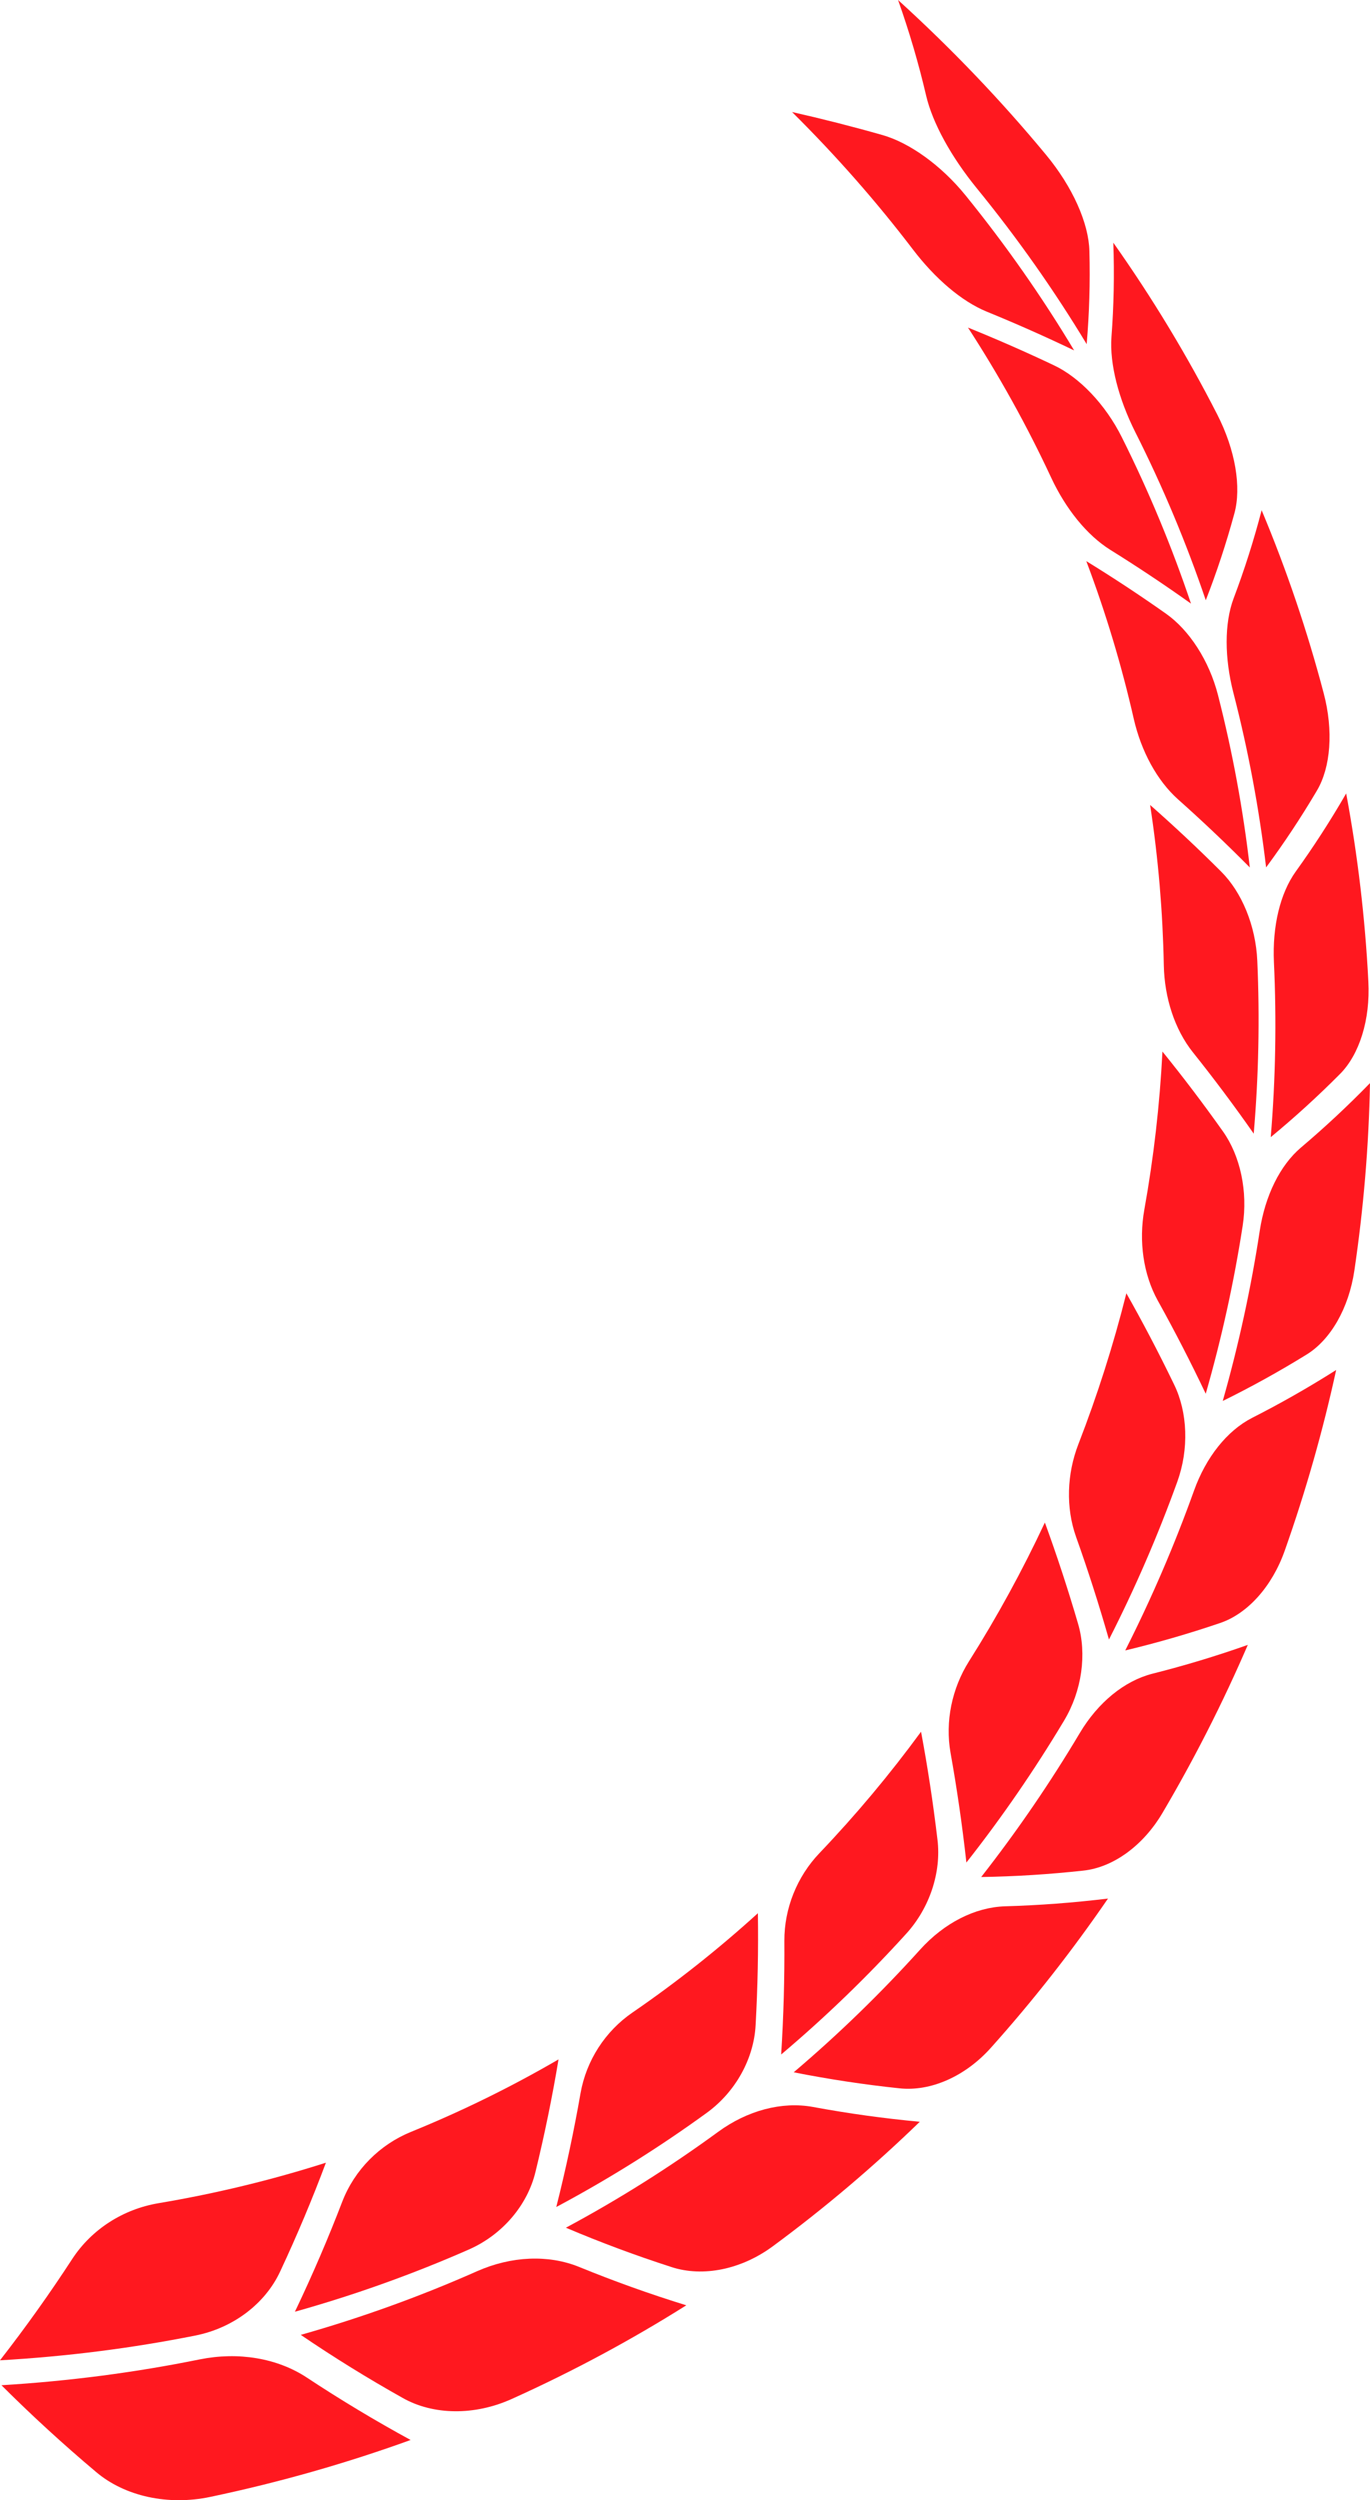 <svg version="1.1" id="图层_1" x="0px" y="0px" width="90.106px" height="164.402px" viewBox="0 0 90.106 164.402" enable-background="new 0 0 90.106 164.402" xml:space="preserve" xmlns="http://www.w3.org/2000/svg" xmlns:xlink="http://www.w3.org/1999/xlink" xmlns:xml="http://www.w3.org/XML/1998/namespace">
  <g>
    <path fill="#FF181F" d="M18.427,149.363c1.119-2.392,2.121-4.778,3.009-7.154c-3.536,1.13-7.211,2.024-11.017,2.665
		c-2.308,0.39-4.379,1.699-5.664,3.66c-1.456,2.238-3.039,4.465-4.756,6.67c4.424-0.252,8.709-0.803,12.843-1.627
		C15.365,153.076,17.453,151.46,18.427,149.363z" class="color c1"/>
    <path fill="#FF181F" d="M13.133,155.144c-4.195,0.852-8.544,1.426-13.038,1.699c1.993,1.988,4.07,3.891,6.225,5.705
		c1.884,1.598,4.734,2.227,7.514,1.637c4.566-0.96,8.959-2.217,13.173-3.742c-2.335-1.272-4.613-2.642-6.827-4.105
		C18.234,155.058,15.682,154.632,13.133,155.144z" class="color c1"/>
    <path fill="#FF181F" d="M30.831,147.921c2.227-0.979,3.863-2.926,4.389-5.109c0.607-2.49,1.11-4.958,1.515-7.395
		c-3.084,1.795-6.323,3.391-9.705,4.766c-2.051,0.836-3.709,2.488-4.523,4.598c-0.921,2.4-1.957,4.814-3.111,7.229
		C23.365,150.897,27.18,149.526,30.831,147.921z" class="color c1"/>
    <path fill="#FF181F" d="M31.381,149.344c-3.702,1.641-7.571,3.046-11.599,4.187c2.172,1.479,4.411,2.863,6.707,4.15
		c2.009,1.135,4.727,1.17,7.171,0.064c4.015-1.809,7.844-3.869,11.479-6.158c-2.391-0.738-4.743-1.58-7.05-2.523
		C36.062,148.241,33.629,148.351,31.381,149.344z" class="color c1"/>
    <path fill="#FF181F" d="M46.484,138.931c1.905-1.383,3.097-3.57,3.213-5.759c0.139-2.499,0.187-4.956,0.15-7.368
		c-2.588,2.352-5.346,4.539-8.262,6.541c-1.768,1.217-3.019,3.127-3.402,5.294c-0.431,2.468-0.96,4.964-1.595,7.484
		C40.059,143.271,43.361,141.199,46.484,138.931z" class="color c1"/>
    <path fill="#FF181F" d="M47.247,140.171c-3.164,2.313-6.509,4.426-10.027,6.314c2.272,0.965,4.591,1.828,6.948,2.588
		c2.065,0.674,4.594,0.163,6.676-1.379c3.42-2.521,6.641-5.258,9.652-8.176c-2.365-0.219-4.712-0.545-7.033-0.975
		C51.424,138.173,49.169,138.771,47.247,140.171z" class="color c1"/>
    <path fill="#FF181F" d="M59.603,127.154c1.557-1.712,2.312-4.056,2.056-6.179c-0.287-2.424-0.648-4.794-1.081-7.105
		c-2.051,2.801-4.285,5.472-6.69,7.992c-1.459,1.531-2.31,3.617-2.3,5.766c0.017,2.445-0.051,4.936-0.21,7.467
		C54.306,132.622,57.05,129.968,59.603,127.154z" class="color c1"/>
    <path fill="#FF181F" d="M60.529,128.185c-2.583,2.861-5.361,5.563-8.326,8.08c2.293,0.455,4.612,0.807,6.952,1.054
		c2.05,0.222,4.333-0.778,6.025-2.675c2.782-3.107,5.35-6.387,7.694-9.803c-2.261,0.274-4.522,0.445-6.776,0.51
		C64.12,125.413,62.099,126.452,60.529,128.185z" class="color c1"/>
    <path fill="#FF181F" d="M63.734,109.235c-1.123,1.779-1.582,3.963-1.216,6.025c0.42,2.348,0.77,4.754,1.042,7.213
		c2.342-2.975,4.486-6.094,6.424-9.33c1.183-1.973,1.507-4.388,0.918-6.384c-0.667-2.281-1.396-4.497-2.18-6.644
		C67.253,103.255,65.587,106.304,63.734,109.235z" class="color c1"/>
    <path fill="#FF181F" d="M71.026,113.944c-1.958,3.289-4.125,6.457-6.493,9.481c2.232-0.036,4.473-0.175,6.713-0.421
		c1.965-0.208,3.944-1.637,5.22-3.809c2.1-3.563,3.971-7.25,5.604-11.035c-2.075,0.734-4.169,1.366-6.276,1.896
		C73.946,110.528,72.217,111.95,71.026,113.944z" class="color c1"/>
    <path fill="#FF181F" d="M77.428,97.445c0.782-2.159,0.683-4.572-0.2-6.392c-1.004-2.078-2.054-4.082-3.146-6.012
		c-0.845,3.371-1.9,6.686-3.155,9.92c-0.761,1.963-0.835,4.176-0.154,6.096c0.779,2.182,1.502,4.434,2.164,6.752
		C74.648,104.451,76.148,100.989,77.428,97.445z" class="color c1"/>
    <path fill="#FF181F" d="M78.536,98.004c-1.289,3.597-2.802,7.112-4.529,10.522c2.092-0.499,4.172-1.1,6.233-1.801
		c1.81-0.609,3.428-2.4,4.261-4.768c1.373-3.883,2.503-7.851,3.38-11.873c-1.807,1.146-3.654,2.197-5.534,3.152
		C80.701,94.081,79.321,95.822,78.536,98.004z" class="color c1"/>
    <path fill="#FF181F" d="M81.731,80.608c0.354-2.273-0.161-4.616-1.299-6.214c-1.295-1.827-2.623-3.577-3.977-5.248
		c-0.177,3.495-0.577,6.968-1.192,10.396c-0.373,2.081-0.069,4.258,0.888,5.986c1.094,1.966,2.146,4.006,3.151,6.12
		C80.341,88.026,81.154,84.339,81.731,80.608z" class="color c1"/>
    <path fill="#FF181F" d="M85.558,75.464c-1.375,1.17-2.349,3.162-2.702,5.459c-0.576,3.783-1.391,7.524-2.435,11.199
		c1.871-0.921,3.71-1.939,5.512-3.051c1.582-0.972,2.782-3.051,3.146-5.534c0.603-4.074,0.949-8.188,1.027-12.317
		C88.646,72.72,87.128,74.136,85.558,75.464z" class="color c1"/>
    <path fill="#FF181F" d="M82.693,63.183c-0.1-2.314-1.023-4.523-2.376-5.869c-1.542-1.541-3.102-3.001-4.672-4.382
		c0.536,3.51,0.833,7.034,0.9,10.547c0.043,2.132,0.716,4.215,1.911,5.714c1.363,1.705,2.7,3.488,4.003,5.352
		C82.78,70.776,82.861,66.98,82.693,63.183z" class="color c1"/>
    <path fill="#FF181F" d="M83.786,63.258c0.18,3.849,0.108,7.696-0.208,11.516c1.568-1.294,3.086-2.676,4.545-4.143
		c1.284-1.281,2.008-3.573,1.875-6.091c-0.211-4.133-0.695-8.266-1.459-12.367c-1.03,1.785-2.139,3.499-3.318,5.137
		C84.19,58.749,83.68,60.922,83.786,63.258z" class="color c1"/>
    <path fill="#FF181F" d="M77.482,52.564c1.587,1.413,3.163,2.904,4.72,4.478c-0.439-3.795-1.134-7.578-2.091-11.326
		c-0.581-2.283-1.904-4.299-3.434-5.371c-1.743-1.229-3.488-2.377-5.231-3.448c1.291,3.417,2.329,6.882,3.123,10.373
		C75.054,49.388,76.09,51.321,77.482,52.564z" class="color c1"/>
    <path fill="#FF181F" d="M81.124,45.569c0.98,3.793,1.693,7.625,2.149,11.468c1.185-1.604,2.299-3.286,3.336-5.04
		c0.914-1.533,1.104-3.952,0.448-6.426c-1.07-4.061-2.426-8.078-4.078-12.021c-0.518,1.99-1.135,3.925-1.843,5.797
		C80.521,40.993,80.533,43.265,81.124,45.569z" class="color c1"/>
    <path fill="#FF181F" d="M63.664,21.54c2.088,3.217,3.911,6.516,5.476,9.876c0.952,2.038,2.341,3.775,3.891,4.743
		c1.767,1.1,3.537,2.276,5.302,3.533c-1.245-3.703-2.757-7.355-4.547-10.935c-1.088-2.181-2.804-3.951-4.469-4.736
		C67.418,23.12,65.532,22.295,63.664,21.54z" class="color c1"/>
    <path fill="#FF181F" d="M79.305,39.47c0.719-1.842,1.349-3.747,1.881-5.708c0.472-1.716,0.071-4.173-1.135-6.522
		c-1.972-3.857-4.245-7.627-6.828-11.283c0.075,2.104,0.033,4.172-0.121,6.195c-0.128,1.775,0.462,4.061,1.565,6.26
		C76.491,32.028,78.034,35.724,79.305,39.47z" class="color c1"/>
    <path fill="#FF181F" d="M64.902,20.494c1.899,0.775,3.817,1.624,5.746,2.548c-2.092-3.491-4.468-6.895-7.134-10.184
		c-1.622-2.004-3.723-3.485-5.482-3.98c-2.008-0.57-3.989-1.073-5.938-1.512c2.931,2.906,5.581,5.93,7.959,9.051
		C61.499,18.31,63.233,19.81,64.902,20.494z" class="color c1"/>
    <path fill="#FF181F" d="M64.214,12.343c2.711,3.32,5.127,6.759,7.257,10.287c0.172-1.996,0.235-4.037,0.18-6.117
		c-0.041-1.819-1.092-4.218-2.875-6.361C65.857,6.628,62.624,3.235,59.066,0c0.75,2.115,1.364,4.216,1.847,6.292
		C61.344,8.116,62.573,10.322,64.214,12.343z" class="color c1"/>
  </g>
</svg>